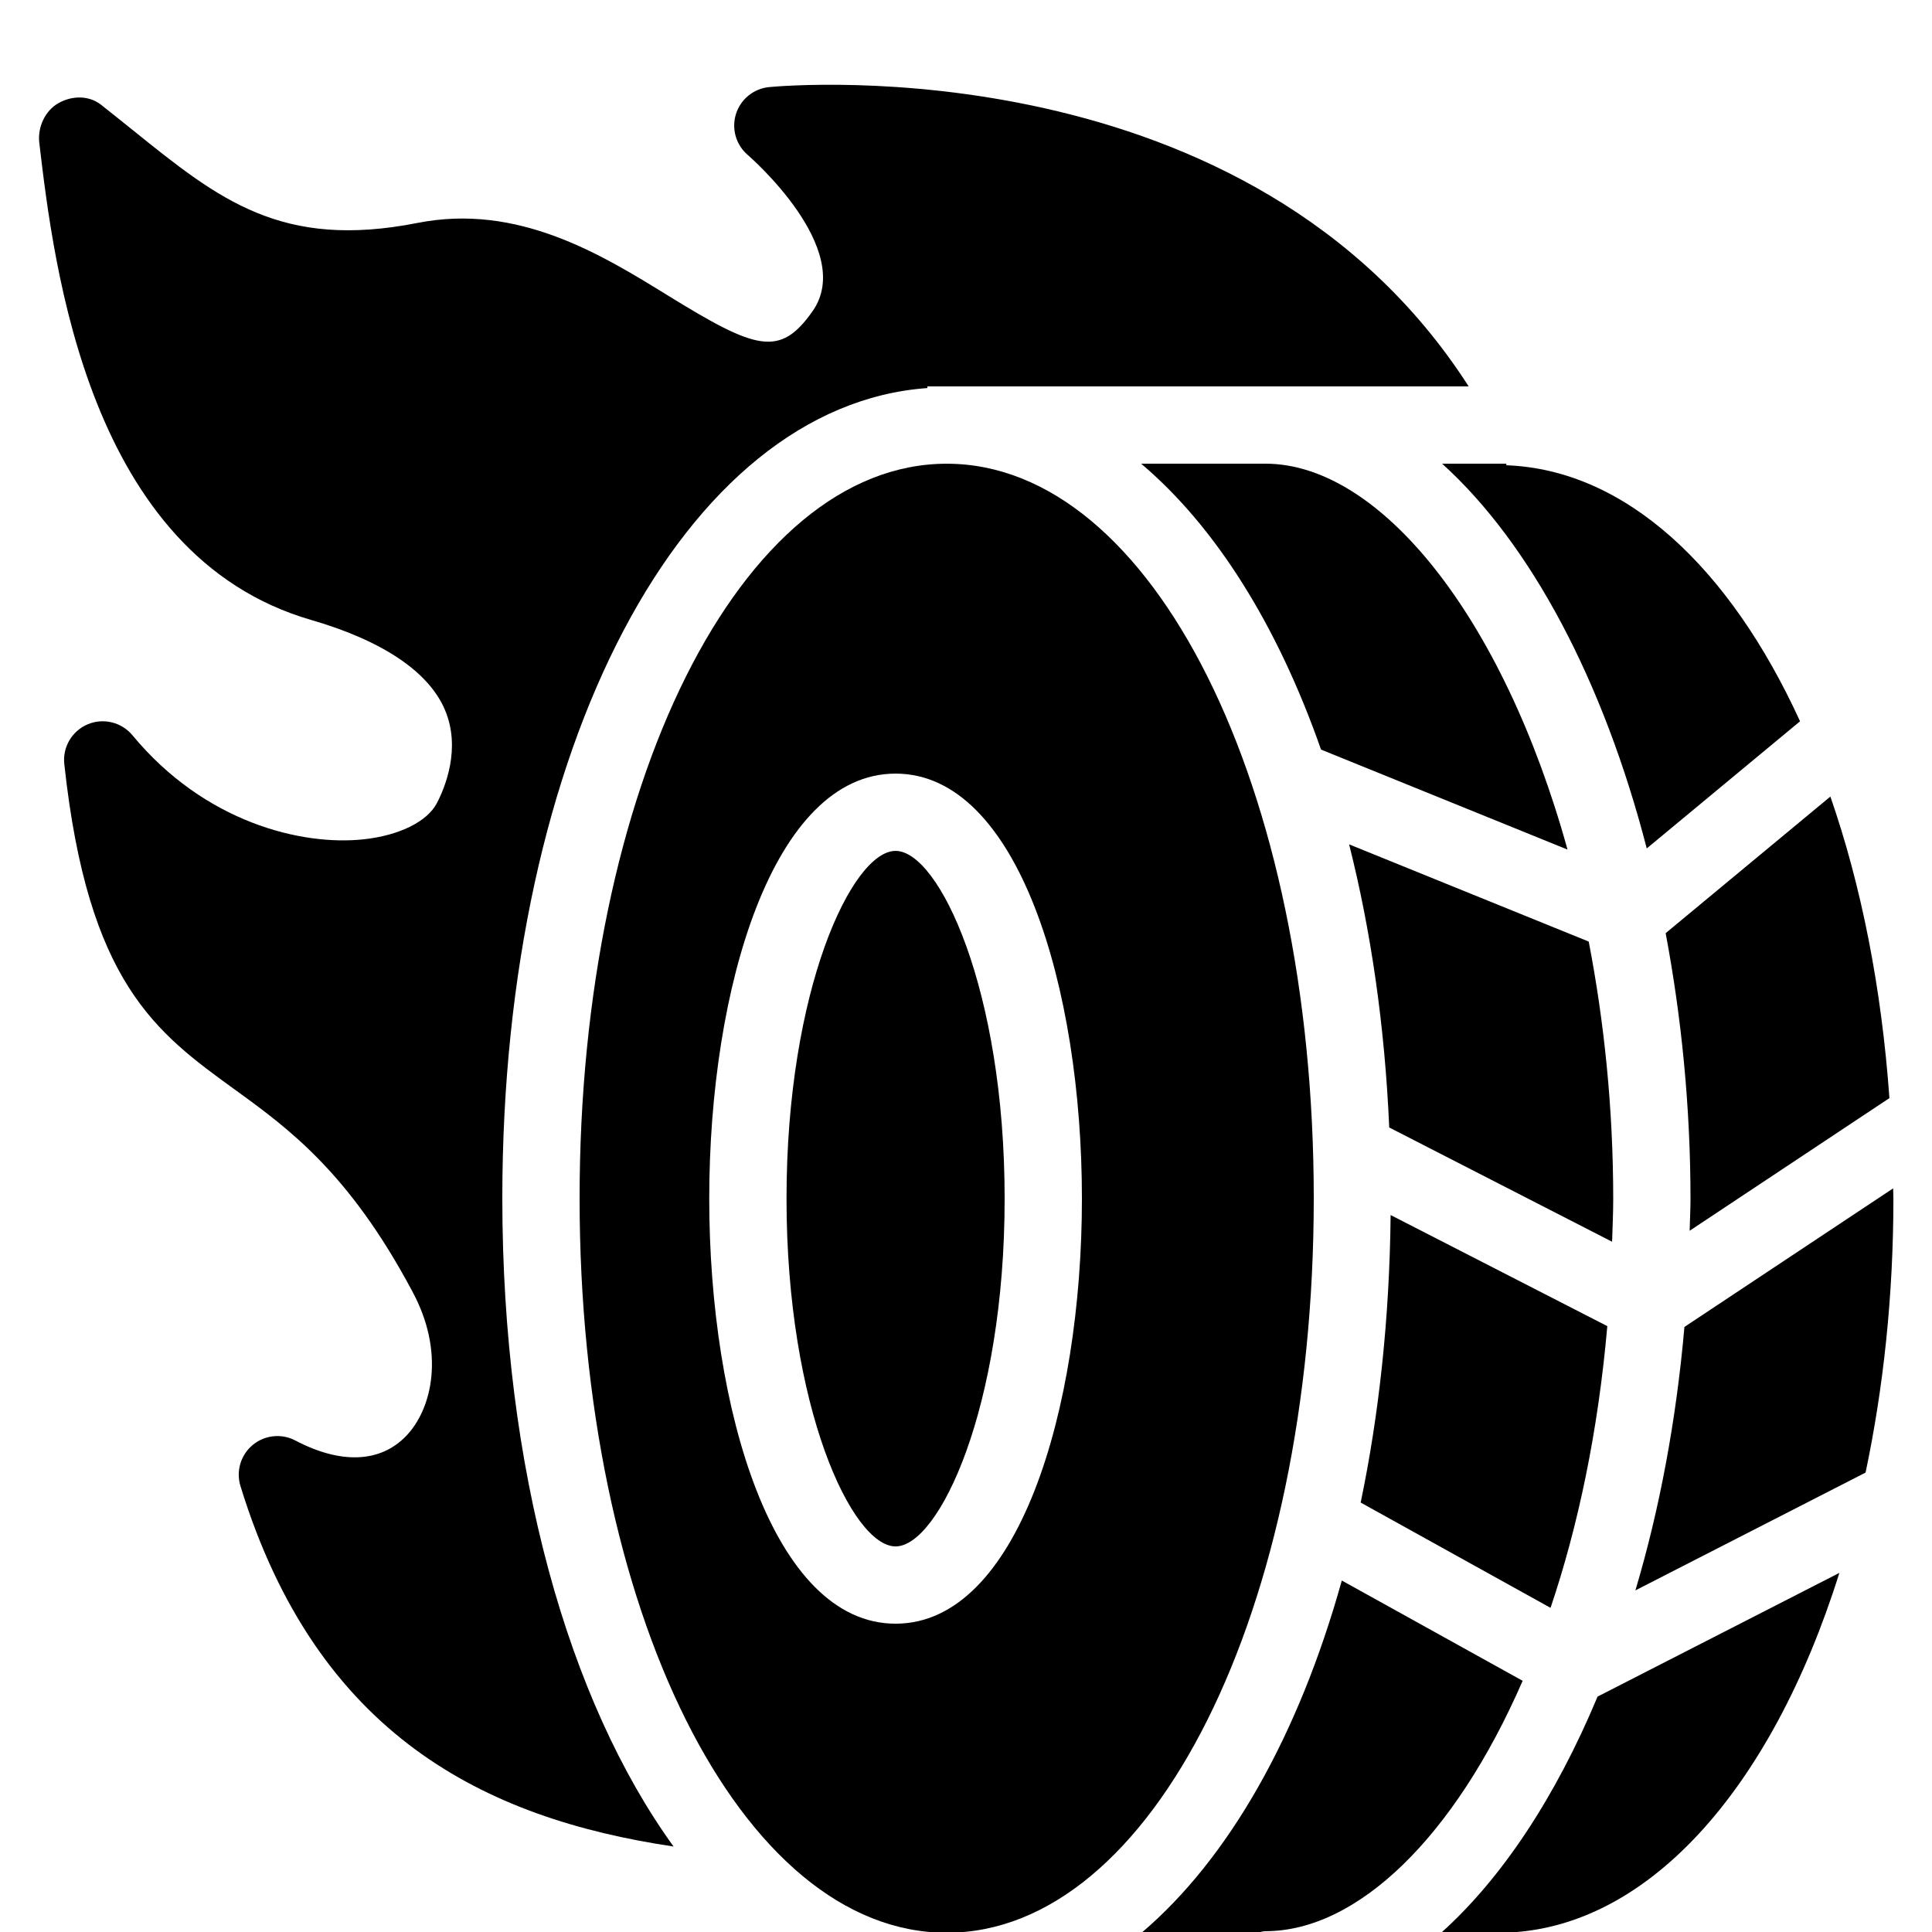 <?xml version="1.0" encoding="iso-8859-1"?><!-- Generator: Adobe Illustrator 22.1.0, SVG Export Plug-In . SVG Version: 6.00 Build 0)  --><svg xmlns="http://www.w3.org/2000/svg" xmlns:xlink="http://www.w3.org/1999/xlink" viewBox="0 0 50 50" width="50px" height="50px"><g><path d="M38.983,12h-1.661c2.292,2.071,4.173,5.615,5.296,9.957l3.967-3.29c-1.82-3.981-4.52-6.512-7.6-6.626C38.986,12.027,38.983,12.014,38.983,12z"/><path d="M34.726,40.904c-1.122,4.023-2.932,7.203-5.182,9.116h3.002c0.068-0.015,0.131-0.041,0.203-0.041c2.37,0,4.888-2.416,6.657-6.48L34.726,40.904z"/><path d="M23.177,22.021c-1.124,0-2.822,3.589-2.822,9s1.698,9,2.822,9s2.823-3.59,2.823-9S24.301,22.021,23.177,22.021z"/><path d="M42.324,41.159l5.957-3.049c0.46-2.183,0.72-4.568,0.72-7.09c0-0.09-0.006-0.176-0.007-0.265l-5.401,3.586C43.38,36.768,42.948,39.069,42.324,41.159z"/><path d="M43.75,31.036c0,0.275-0.017,0.543-0.022,0.816l5.17-3.433c-0.204-2.867-0.732-5.514-1.528-7.804l-4.263,3.535C43.515,26.321,43.75,28.635,43.75,31.036z"/><path d="M41.597,34.32l-5.608-2.875c-0.027,2.654-0.298,5.155-0.775,7.441l4.914,2.725C40.843,39.493,41.36,37.036,41.597,34.32z"/><path d="M41.75,31.036c0-2.376-0.237-4.609-0.634-6.668l-6.201-2.516c0.563,2.232,0.924,4.692,1.038,7.327l5.768,2.957C41.731,31.77,41.75,31.41,41.75,31.036z"/><path d="M13,31.01c0-11.668,4.697-20.517,11-20.967V10h14.009c-5.656-8.816-17.572-7.797-18.105-7.746c-0.4,0.039-0.738,0.314-0.858,0.699c-0.12,0.384,0.004,0.804,0.312,1.063c0.028,0.024,2.798,2.428,1.673,4.035c-0.846,1.208-1.464,1.003-3.742-0.401c-1.729-1.067-3.885-2.392-6.481-1.881C7.282,6.464,5.671,5.167,3.441,3.371C3.173,3.155,2.899,2.935,2.617,2.713C2.3,2.464,1.867,2.471,1.515,2.668c-0.352,0.198-0.546,0.629-0.498,1.03c0.378,3.194,1.263,10.674,7.034,12.346c1.844,0.534,3.041,1.337,3.462,2.323c0.429,1.004-0.002,2.027-0.208,2.42c-0.25,0.479-0.979,0.837-1.899,0.935c-1.603,0.171-4.112-0.438-5.978-2.693c-0.282-0.34-0.754-0.455-1.159-0.284c-0.407,0.172-0.653,0.59-0.605,1.029c0.612,5.669,2.371,6.944,4.407,8.42c1.384,1.003,2.952,2.14,4.587,5.203c0.873,1.594,0.529,3.076-0.16,3.779c-0.669,0.682-1.683,0.719-2.855,0.104c-0.358-0.188-0.792-0.142-1.104,0.116c-0.31,0.259-0.435,0.678-0.316,1.063c1.981,6.446,6.32,8.602,11.209,9.329C14.706,44.019,13,38.029,13,31.01z"/><path d="M41.345,43.908c-1.081,2.589-2.47,4.698-4.049,6.113h1.474c3.816,0,7.073-3.705,8.833-9.315L41.345,43.908z"/><path d="M40.567,21.987C38.892,15.935,35.701,12,32.75,12h-3.217c1.925,1.629,3.528,4.179,4.655,7.399L40.567,21.987z"/><path d="M24.5,12.001c-5.327,0-9.5,8.35-9.5,19.009c0,10.66,4.173,19.009,9.5,19.009c5.327,0,9.5-8.35,9.5-19.009C34,20.351,29.827,12.001,24.5,12.001z M23.177,42.021c-3.166,0-4.822-5.534-4.822-11s1.656-11,4.822-11S28,25.555,28,31.021S26.343,42.021,23.177,42.021z"/></g></svg>